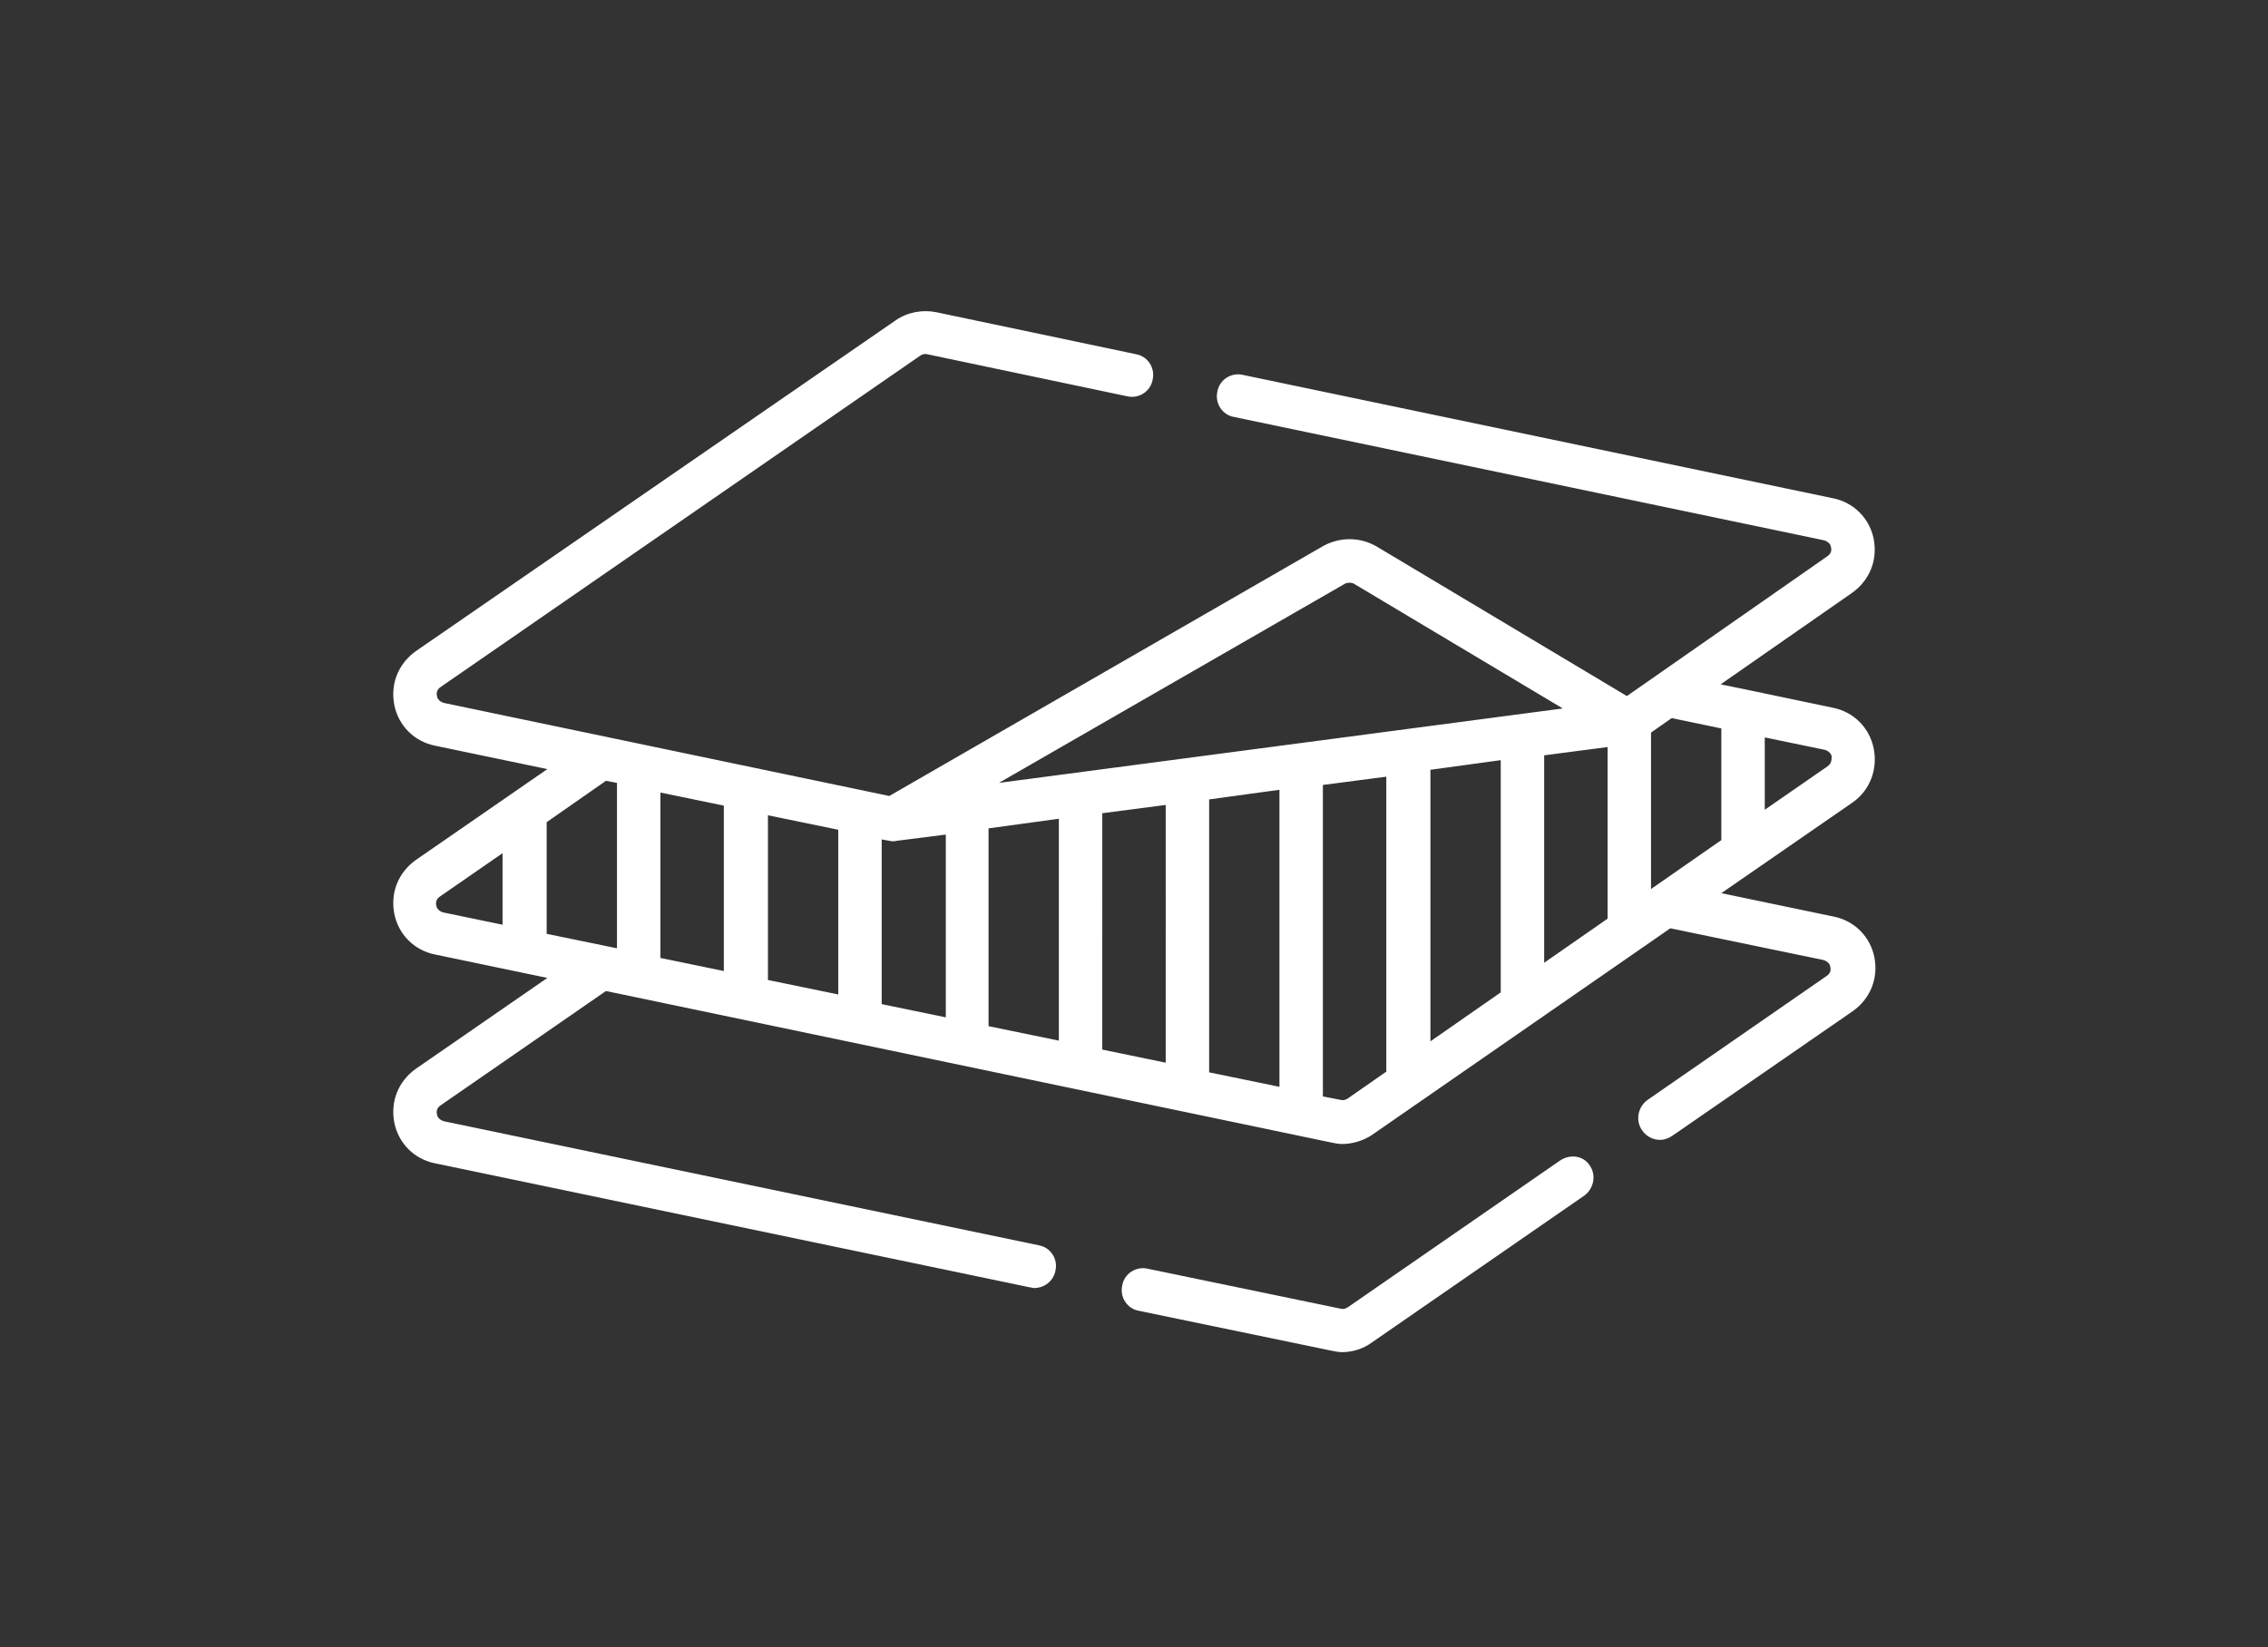<?xml version="1.0" encoding="utf-8"?>
<!-- Generator: Adobe Illustrator 22.1.0, SVG Export Plug-In . SVG Version: 6.00 Build 0)  -->
<svg version="1.1" id="Warstwa_1" xmlns="http://www.w3.org/2000/svg" xmlns:xlink="http://www.w3.org/1999/xlink" x="0px" y="0px"
	 viewBox="0 0 329 239" style="enable-background:new 0 0 329 239;" xml:space="preserve">
<rect x="0" y="0" width="329" height="239" fill="#333333" stroke="none"/>
<style type="text/css">
	.st0{fill:#FFFFFF;}
</style>
<g>
	<path class="st0" d="M226.3,168.4l-30.8,21.3c-0.3,0.2-0.7,0.3-1,0.2l-28-5.8c-1.7-0.4-3.4,0.7-3.7,2.4c-0.4,1.7,0.7,3.4,2.4,3.7
		l28,5.8c0.5,0.1,1,0.2,1.5,0.2c1.5,0,3.1-0.5,4.3-1.4l30.8-21.3c1.4-1,1.8-3,0.8-4.4C229.7,167.7,227.8,167.4,226.3,168.4z"/>
	<path class="st0" d="M271.8,108.6c-0.6-3-2.9-5.3-5.9-5.9l-12.4-2.6c0,0,0,0,0,0l-3.9-0.8L268.7,86c2.5-1.8,3.7-4.7,3.1-7.8
		c-0.6-3-2.9-5.3-5.9-5.9l-85.6-17.9c-1.7-0.4-3.4,0.7-3.7,2.4c-0.4,1.7,0.7,3.4,2.4,3.7l85.6,17.9c0.7,0.2,1,0.7,1,1
		c0.1,0.3,0.1,0.9-0.5,1.3L236,101l-36.3-21.7c-2.4-1.4-5.3-1.4-7.7-0.1L129,115.5L64.4,102c-0.7-0.2-1-0.7-1-1
		c-0.1-0.3-0.1-0.9,0.5-1.3l69.6-48.1c0.3-0.2,0.7-0.3,1-0.2l29,6.1c1.7,0.4,3.4-0.7,3.7-2.4c0.4-1.7-0.7-3.4-2.4-3.7l-29-6.1
		c-2-0.4-4.2,0-5.9,1.2L60.3,94.5c-2.5,1.8-3.7,4.7-3.1,7.8c0.6,3,2.9,5.3,5.9,5.9l16.3,3.4l-19.1,13.2c-2.5,1.8-3.7,4.7-3.1,7.8
		c0.6,3,2.9,5.3,5.9,5.9l16.3,3.4l-19.1,13.2c-2.5,1.8-3.7,4.7-3.1,7.8c0.6,3,2.9,5.3,5.9,5.9l86.3,18c0.2,0,0.4,0.1,0.6,0.1
		c1.5,0,2.8-1,3.1-2.5c0.4-1.7-0.7-3.4-2.4-3.7l-86.3-18c-0.7-0.2-1-0.7-1-1c-0.1-0.3-0.1-0.9,0.5-1.3l24-16.6l105.3,22
		c0.5,0.1,1,0.2,1.5,0.2c1.5,0,3.1-0.5,4.3-1.3l43.3-30l22.2,4.6c0.7,0.2,1,0.7,1,1c0.1,0.3,0.1,0.9-0.5,1.3L239,159.6
		c-1.4,1-1.8,3-0.8,4.4c0.6,0.9,1.6,1.4,2.6,1.4c0.6,0,1.2-0.2,1.8-0.6l26.2-18.1c2.5-1.8,3.7-4.7,3.1-7.8c-0.6-3-2.9-5.3-5.9-5.9
		l-16.3-3.4l19.1-13.2C271.3,114.6,272.4,111.6,271.8,108.6z M195.1,84.7c0.4-0.2,0.9-0.2,1.3,0l30.3,18.1l-81.8,10.8L195.1,84.7z
		 M73,134.2l-8.7-1.8c-0.7-0.2-1-0.7-1-1c-0.1-0.3-0.1-0.9,0.5-1.3l9.1-6.3V134.2z M89.5,137.6l-10.2-2.1v-16.2l8.6-6l1.6,0.3V137.6
		z M105,140.9l-9.2-1.9V115l9.2,1.9V140.9z M121.6,144.3l-10.2-2.1v-23.9l10.2,2.1V144.3z M137.1,147.6l-9.2-1.9v-23.9l1.1,0.2
		c0.4,0.1,0.7,0.1,1.1,0l7.1-0.9V147.6z M153.6,151l-10.2-2.1v-28.7l10.2-1.4V151z M169.1,154.2l-9.2-1.9V118l9.2-1.2V154.2z
		 M185.6,157.7l-10.2-2.1V116l10.2-1.4V157.7z M201.1,155.5l-5.6,3.9c-0.3,0.2-0.7,0.3-1,0.2l-2.6-0.5v-45.2l9.2-1.2V155.5z
		 M217.7,144l-10.2,7.1v-39.4l10.2-1.4V144z M233.2,133.3l-9.2,6.4v-30.1l9.2-1.2V133.3z M249.7,121.9l-10.2,7.1v-22.7l3-2.1
		l7.2,1.5V121.9z M265.1,111.2l-9.1,6.3V107l8.7,1.8c0.7,0.2,1,0.7,1,1C265.7,110.2,265.7,110.8,265.1,111.2z"/>
</g>
</svg>
